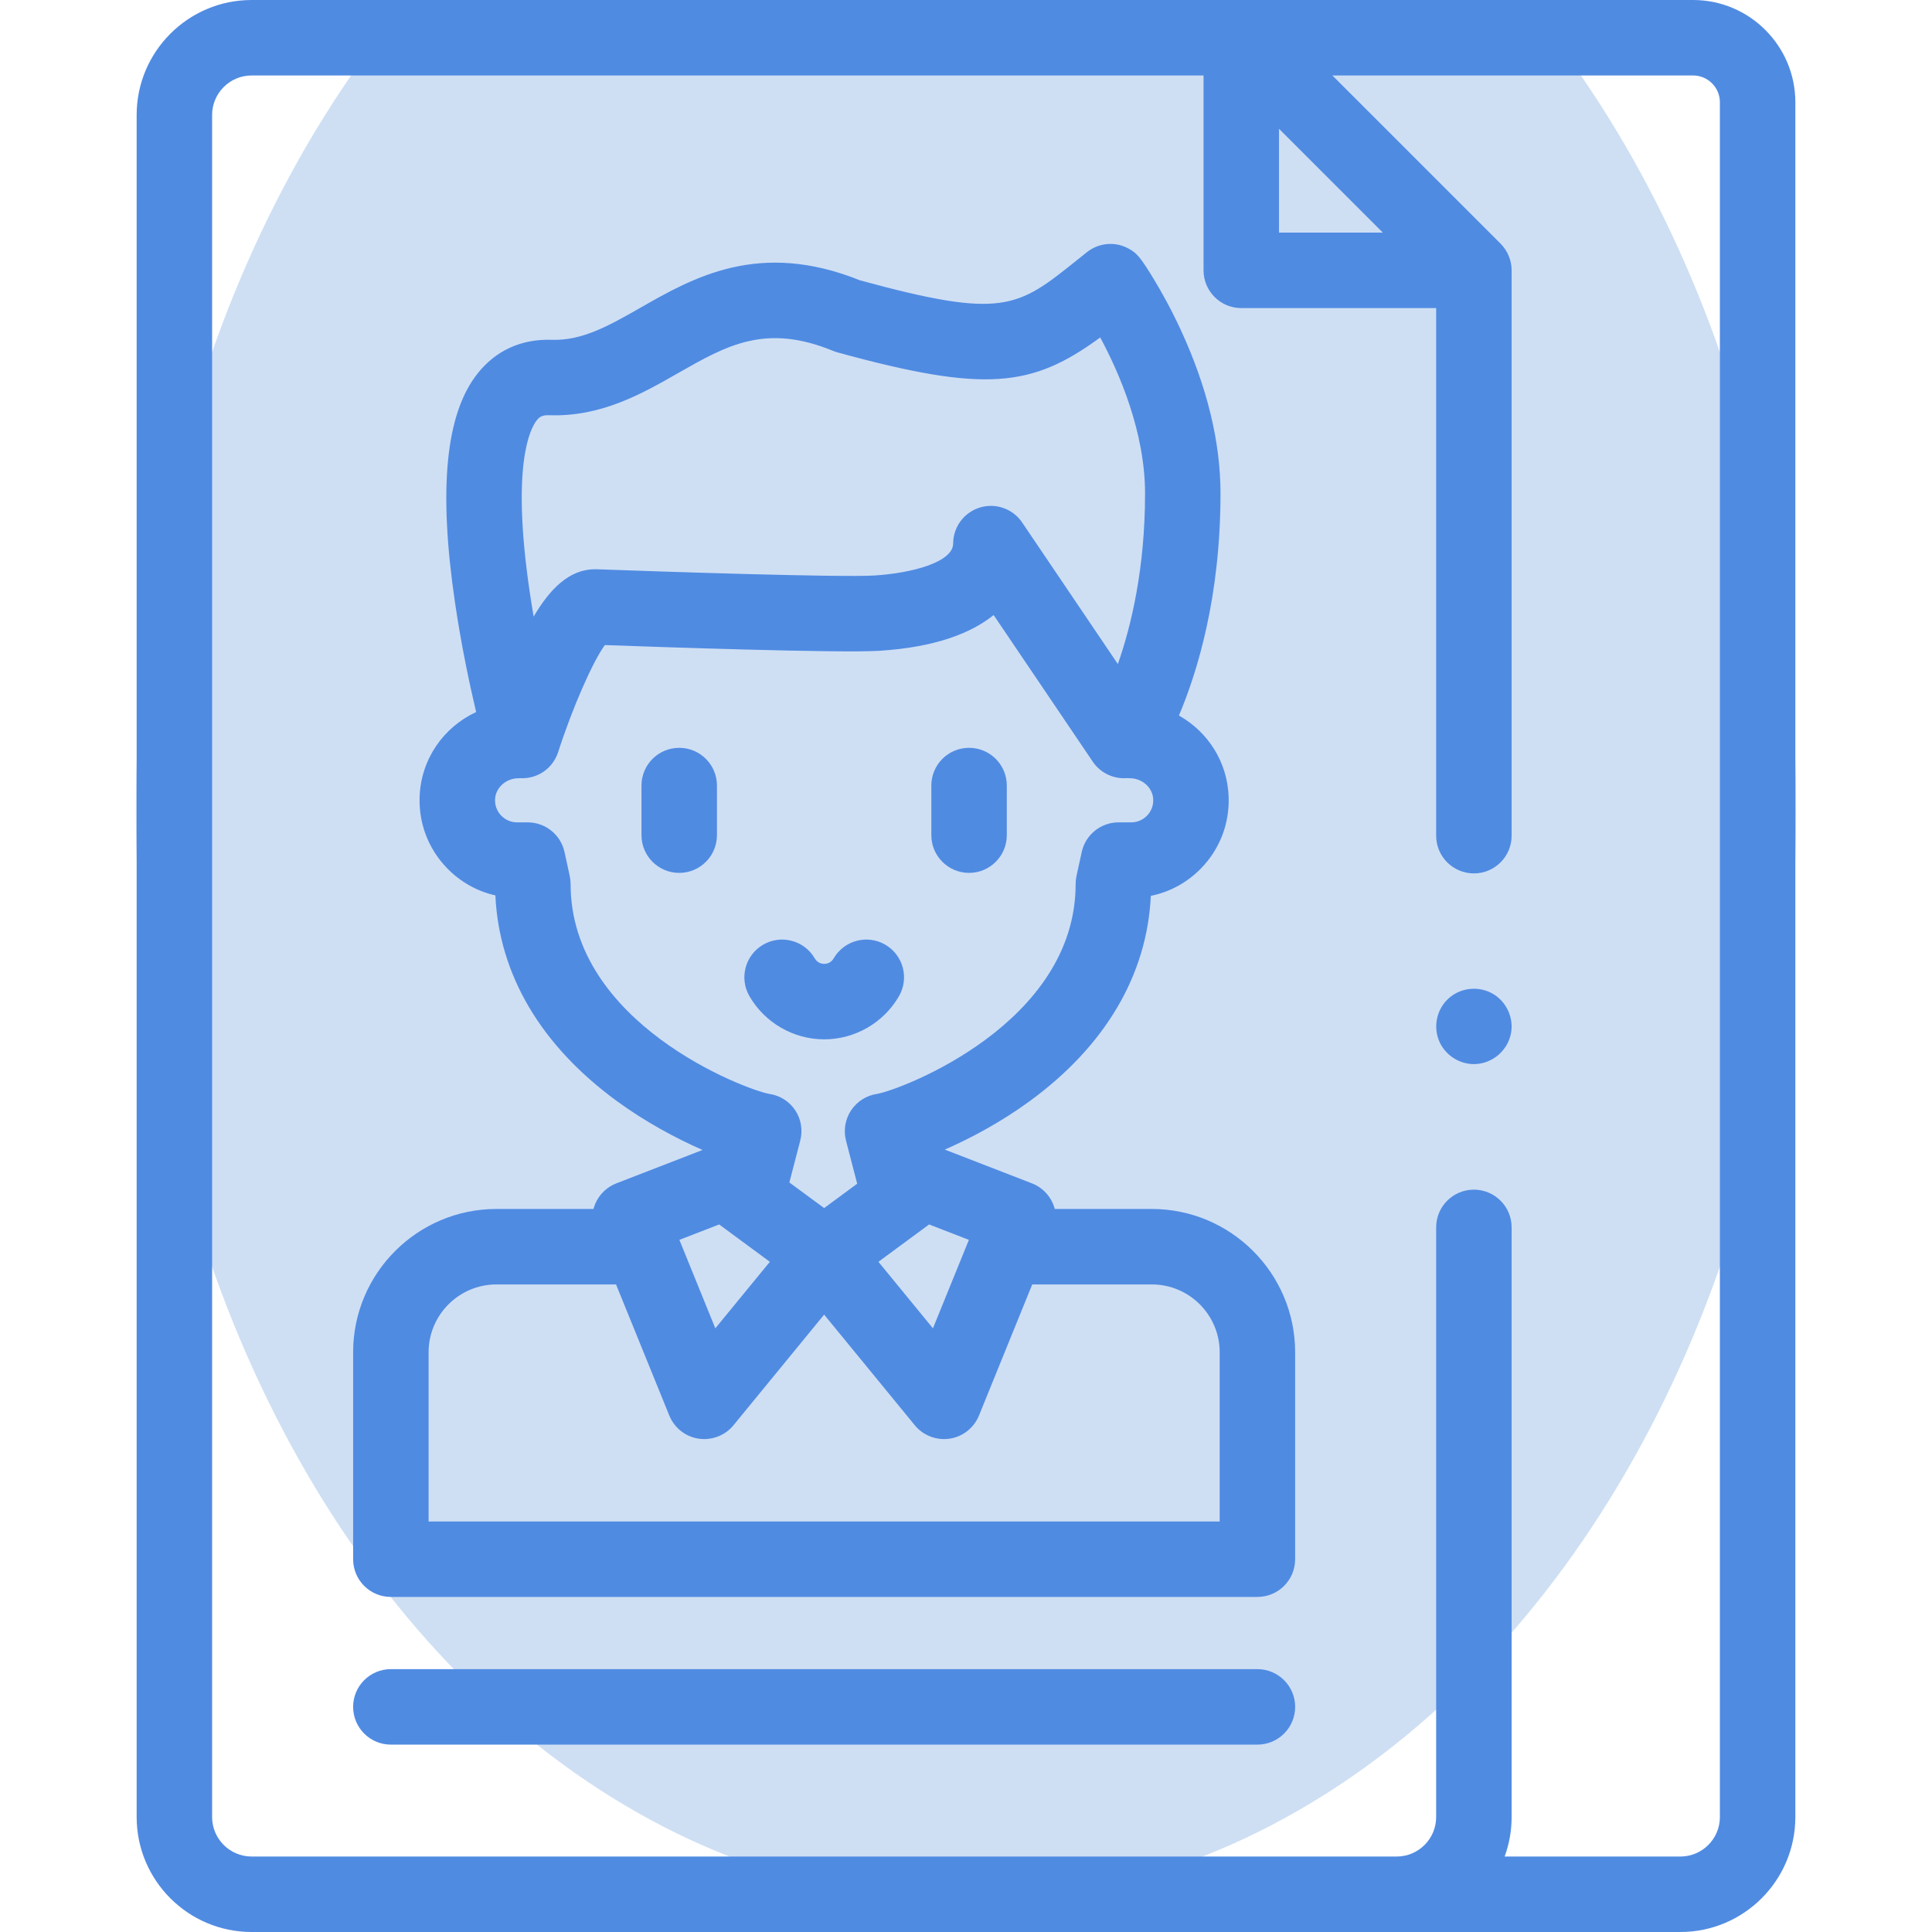 <svg width="108" height="108" viewBox="0 0 108 108" fill="none" xmlns="http://www.w3.org/2000/svg">
  <g clip-path="url(#clip0)">
    <ellipse cx="54" cy="45.246" rx="46.406" ry="61.066" fill="#CEDFF4"/>
    <path d="M82.392 59.484C81.524 59.484 80.723 58.932 80.418 58.118C80.113 57.305 80.347 56.362 81.001 55.79C81.675 55.2 82.67 55.105 83.445 55.55C84.197 55.981 84.616 56.864 84.472 57.72C84.303 58.725 83.413 59.484 82.392 59.484Z" fill="#508BE2"/>
    <path d="M70.29 97.525H21.849C20.684 97.525 19.74 96.581 19.74 95.415C19.74 94.251 20.684 93.306 21.849 93.306H70.29C71.455 93.306 72.4 94.251 72.4 95.415C72.4 96.581 71.455 97.525 70.29 97.525Z" fill="#508BE2"/>
    <path d="M37.968 48.795C36.803 48.795 35.859 47.85 35.859 46.685V43.913C35.859 42.748 36.803 41.804 37.968 41.804C39.133 41.804 40.078 42.748 40.078 43.913V46.685C40.078 47.85 39.133 48.795 37.968 48.795Z" fill="#508BE2"/>
    <path d="M54.171 48.795C53.006 48.795 52.062 47.85 52.062 46.685V43.913C52.062 42.748 53.006 41.804 54.171 41.804C55.336 41.804 56.281 42.748 56.281 43.913V46.685C56.281 47.85 55.336 48.795 54.171 48.795Z" fill="#508BE2"/>
    <path d="M46.074 58.1C44.356 58.1 42.755 57.176 41.894 55.688C41.311 54.68 41.656 53.39 42.664 52.806C43.672 52.223 44.963 52.568 45.546 53.576C45.588 53.648 45.748 53.882 46.074 53.882C46.399 53.882 46.56 53.648 46.601 53.576C47.185 52.568 48.475 52.223 49.483 52.806C50.492 53.39 50.836 54.68 50.253 55.688C49.393 57.176 47.791 58.1 46.074 58.1Z" fill="#508BE2"/>
    <path d="M94.646 0H14.065C10.521 0 7.639 2.883 7.639 6.426V101.574C7.639 105.117 10.521 108 14.065 108H93.935C97.478 108 100.361 105.118 100.361 101.574V5.716C100.361 2.564 97.797 0 94.646 0V0ZM71.498 7.202L77.299 13.003H71.498V7.202ZM96.143 101.574C96.143 102.791 95.152 103.781 93.936 103.781H84.11C84.363 103.093 84.501 102.349 84.501 101.574V68.612C84.501 67.447 83.556 66.502 82.391 66.502C81.226 66.502 80.282 67.447 80.282 68.612V101.574C80.282 102.791 79.292 103.781 78.075 103.781H14.065C12.848 103.781 11.857 102.791 11.857 101.574V6.426C11.857 5.209 12.848 4.219 14.065 4.219H67.279V15.112C67.279 16.277 68.224 17.222 69.388 17.222H80.282V46.715C80.282 47.88 81.226 48.824 82.391 48.824C83.556 48.824 84.501 47.88 84.501 46.715V15.112C84.501 14.558 84.275 14.013 83.883 13.621L74.481 4.219H94.646C95.471 4.219 96.143 4.89 96.143 5.716V101.574Z" fill="#508BE2"/>
    <path d="M64.387 67.582H58.963C58.936 67.48 58.901 67.379 58.859 67.28C58.635 66.761 58.212 66.353 57.684 66.149L52.814 64.263C54.26 63.631 55.96 62.725 57.561 61.555C61.79 58.463 64.121 54.507 64.332 50.079C65.402 49.863 66.379 49.328 67.157 48.523C68.193 47.449 68.735 46.034 68.682 44.54C68.612 42.58 67.513 40.903 65.903 39.999C66.948 37.53 68.226 33.334 68.227 27.589C68.228 24.719 67.485 21.652 66.021 18.474C65.457 17.25 64.894 16.258 64.521 15.642C63.737 14.345 63.542 14.16 63.143 13.926C62.389 13.483 61.44 13.552 60.757 14.098L60.19 14.552C56.867 17.211 56.066 17.853 48.065 15.668C42.445 13.408 38.763 15.51 35.8 17.202C34.058 18.196 32.556 19.054 30.841 18.996C29.144 18.938 27.708 19.593 26.685 20.894C24.91 23.149 24.501 27.334 25.435 33.687C25.784 36.066 26.254 38.269 26.616 39.804C24.801 40.645 23.532 42.428 23.457 44.54C23.404 46.034 23.946 47.448 24.982 48.523C25.732 49.299 26.668 49.823 27.692 50.054C27.897 54.474 30.227 58.432 34.462 61.536C36.09 62.728 37.815 63.647 39.272 64.284L34.455 66.149C33.928 66.353 33.505 66.76 33.281 67.279C33.238 67.378 33.203 67.479 33.176 67.582H27.751C23.334 67.582 19.74 71.176 19.74 75.593V87.161C19.74 88.326 20.684 89.27 21.849 89.27H70.29C71.455 89.27 72.399 88.326 72.399 87.161V75.594C72.399 71.177 68.805 67.582 64.387 67.582ZM51.937 68.448L54.161 69.309L52.152 74.254L49.105 70.536L51.937 68.448ZM30 23.503C30.16 23.3 30.311 23.198 30.696 23.212C33.606 23.311 35.883 22.012 37.892 20.865C40.634 19.3 42.8 18.062 46.584 19.62C46.664 19.652 46.746 19.681 46.829 19.703C55.098 21.971 57.687 21.656 61.503 18.865C62.568 20.843 64.009 24.155 64.009 27.588C64.008 31.768 63.239 34.981 62.489 37.121L57.139 29.207C56.739 28.616 56.079 28.279 55.391 28.279C55.187 28.279 54.979 28.309 54.776 28.371C53.891 28.641 53.285 29.456 53.282 30.383C53.279 31.422 50.994 32.038 48.873 32.171C47.016 32.286 37.035 31.958 33.347 31.822C33.321 31.821 33.295 31.82 33.269 31.82C31.815 31.82 30.731 32.936 29.831 34.468C29.753 34.013 29.678 33.546 29.609 33.074C28.566 25.98 29.645 23.955 30 23.503ZM31.897 49.416C31.897 49.265 31.881 49.114 31.848 48.966L31.557 47.63C31.346 46.661 30.488 45.97 29.496 45.97H28.905C28.568 45.97 28.253 45.836 28.018 45.593C27.882 45.453 27.657 45.148 27.674 44.69C27.697 44.036 28.285 43.505 28.986 43.505C29.025 43.505 29.064 43.503 29.102 43.501C29.119 43.502 29.135 43.504 29.151 43.504C30.093 43.522 30.915 42.928 31.201 42.042C32.004 39.55 33.145 36.961 33.813 36.06C36.687 36.164 46.949 36.519 49.136 36.381C52.326 36.182 54.313 35.373 55.545 34.382L61.085 42.576C61.477 43.156 62.131 43.504 62.831 43.504H62.832C62.886 43.504 62.939 43.502 62.992 43.498C63.046 43.502 63.099 43.504 63.154 43.504C63.854 43.504 64.443 44.036 64.466 44.69C64.482 45.148 64.257 45.453 64.121 45.593C63.887 45.836 63.572 45.97 63.234 45.97H62.529C61.537 45.97 60.679 46.661 60.468 47.63L60.177 48.966C60.145 49.114 60.129 49.265 60.129 49.415C60.129 57.218 50.404 60.901 49.036 61.148C48.441 61.233 47.911 61.568 47.578 62.067C47.246 62.567 47.142 63.185 47.293 63.767L47.917 66.17L46.07 67.532L44.126 66.1L44.733 63.767C44.883 63.186 44.788 62.569 44.456 62.069C44.123 61.569 43.601 61.236 43.007 61.151C41.622 60.899 31.897 57.201 31.897 49.416ZM40.202 68.448L43.035 70.536L39.987 74.254L37.978 69.309L40.202 68.448ZM68.181 85.052H23.959V75.594C23.959 73.502 25.66 71.801 27.751 71.801H34.437L37.415 79.131C37.695 79.82 38.318 80.311 39.053 80.423C39.159 80.439 39.264 80.446 39.37 80.446C39.996 80.446 40.597 80.167 41.001 79.674L46.07 73.488L51.139 79.674C51.543 80.167 52.144 80.446 52.77 80.446C52.875 80.446 52.98 80.439 53.086 80.423C53.822 80.311 54.444 79.82 54.725 79.131L57.702 71.801H64.388C66.479 71.801 68.181 73.503 68.181 75.594V85.052Z" fill="#508BE2"/>
  </g>
  <defs>
    <clipPath id="clip0">
      <rect width="108" height="108" fill="white"/>
    </clipPath>
  </defs>
</svg>
